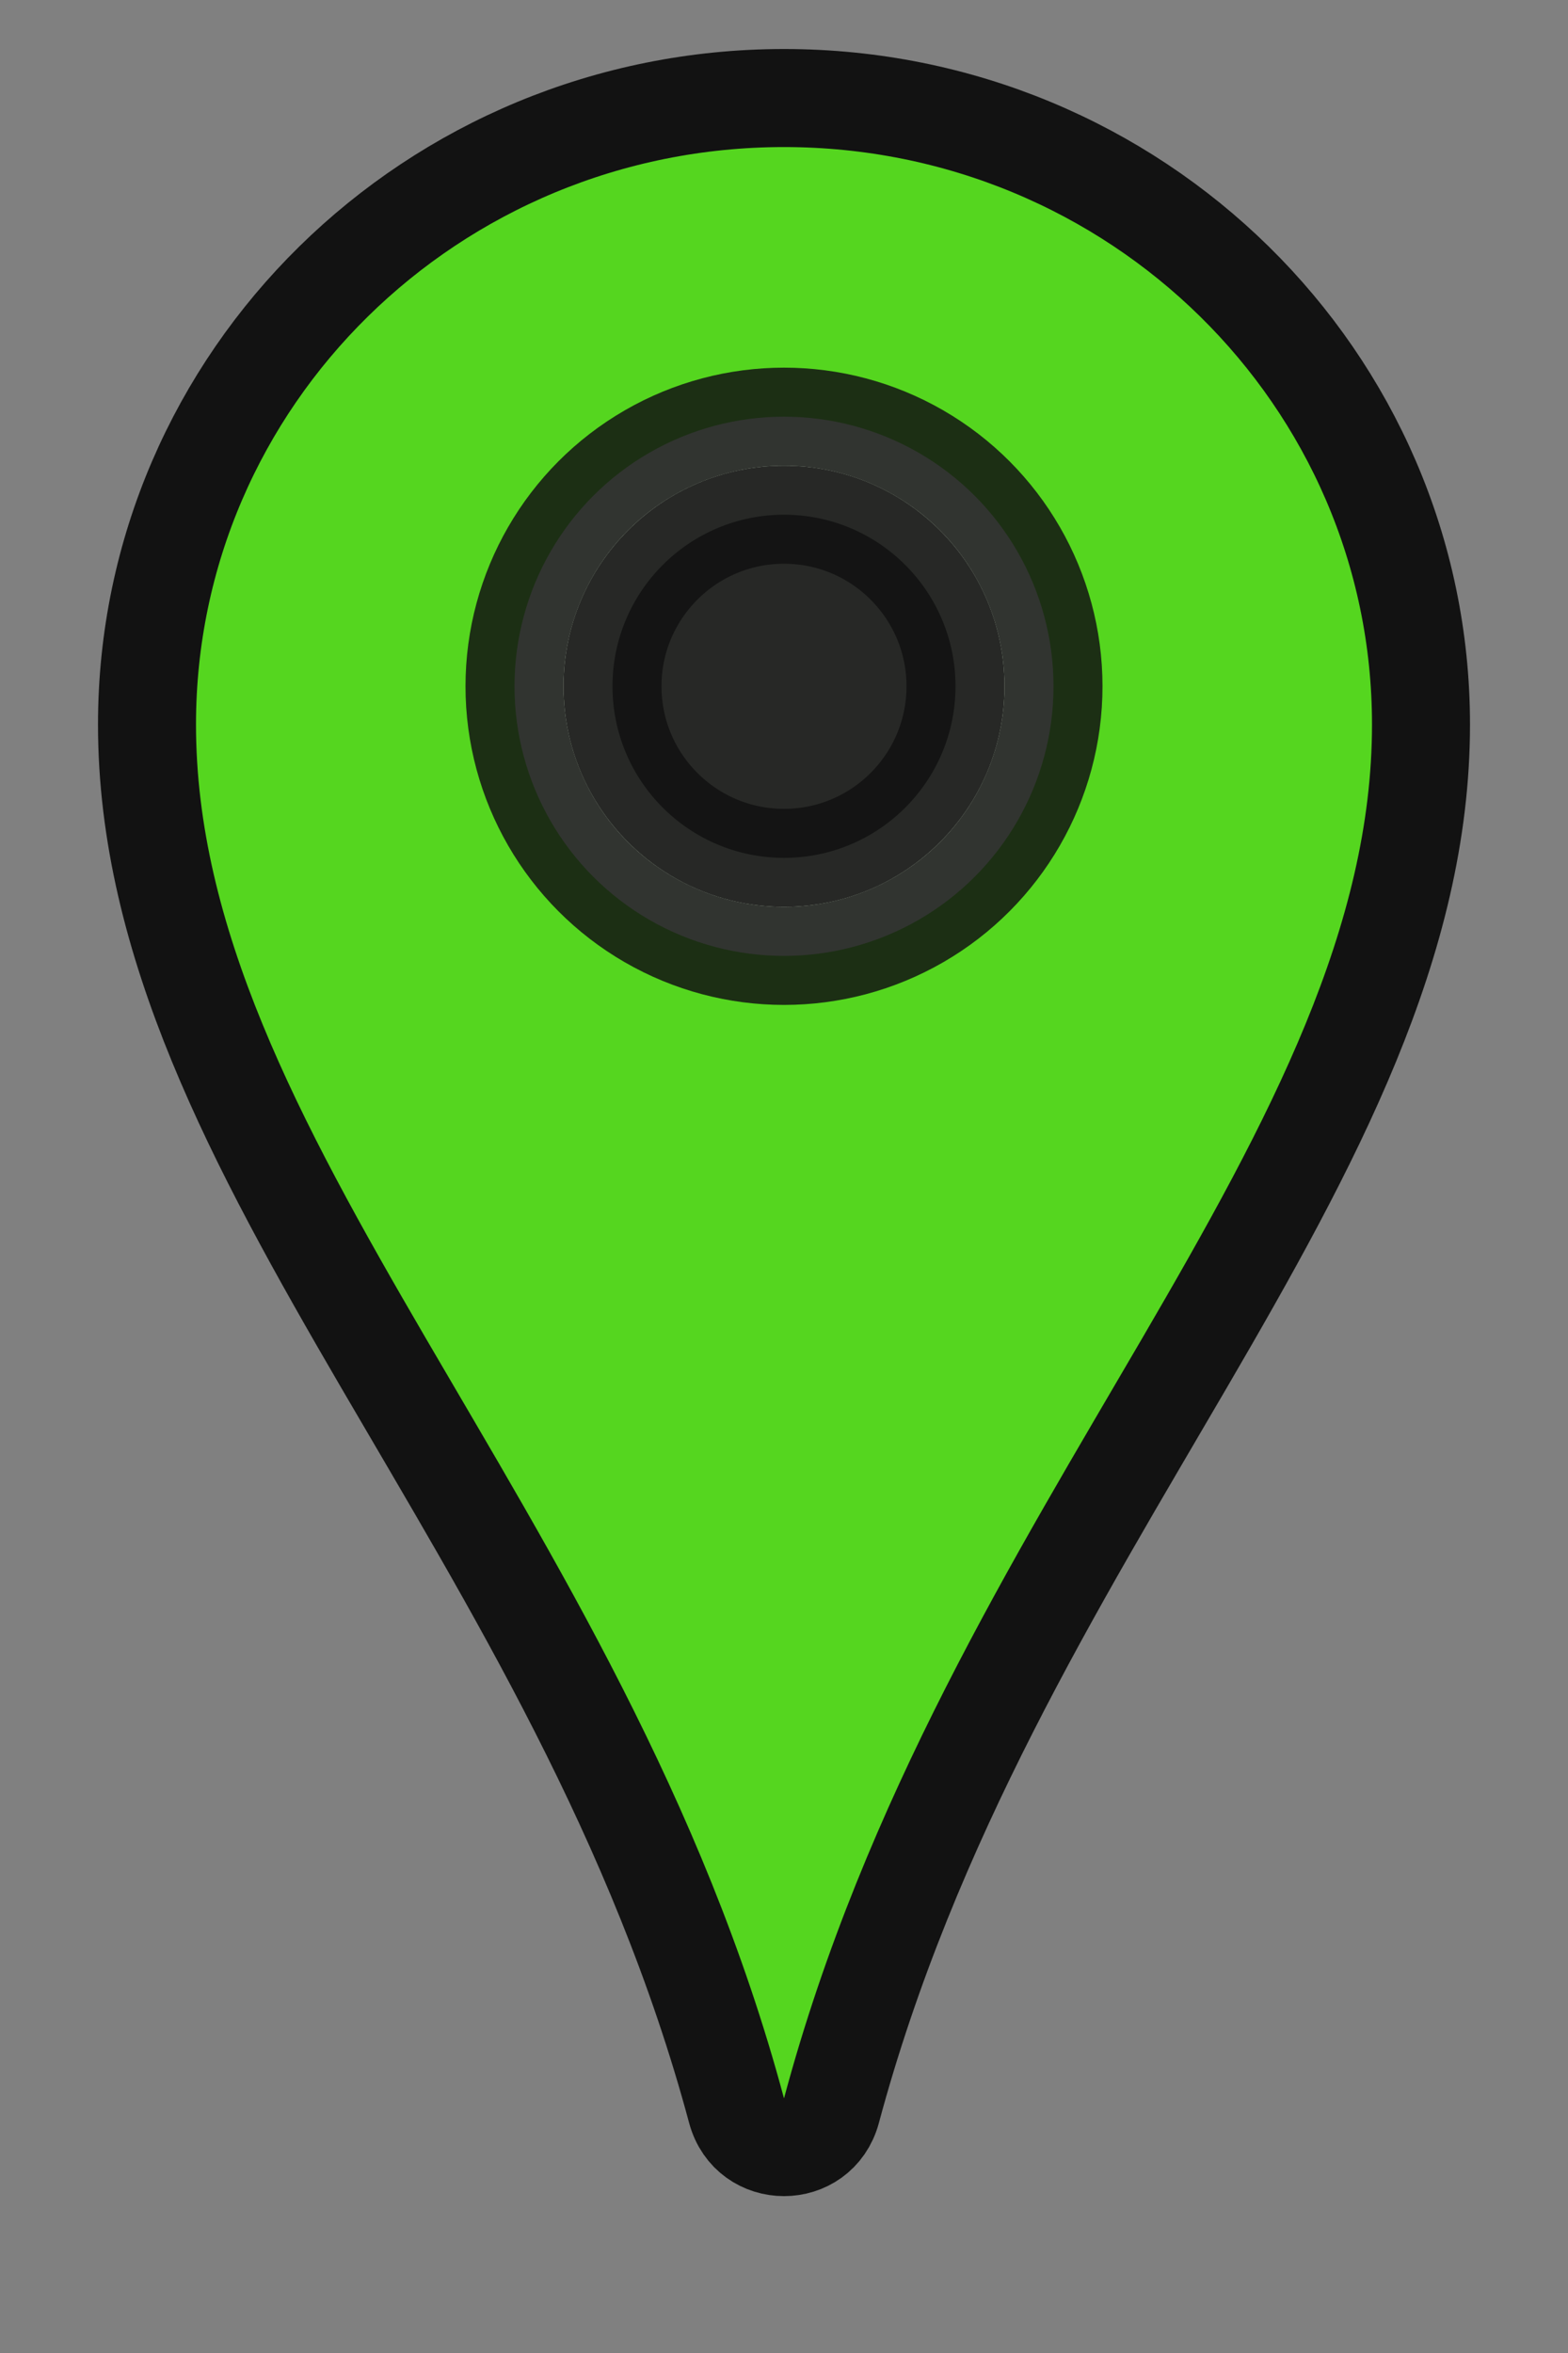 <?xml version="1.0" encoding="UTF-8"?>
<svg xmlns="http://www.w3.org/2000/svg" width="24" height="36" viewBox="0 0 32 48" aria-label="marker-lime">
  <rect x="0" y="0" width="32" height="48" fill="#808080" stroke="none"/>
  <g fill="none" stroke="#121212" stroke-width="2" stroke-linejoin="round">
    <path fill="#55D61F" d="M16 2c-7.18 0-13 5.72-13 12.78 0 8.87 8.85 16.42 12.03 28.27.27 1 1.67 1 1.94 0C20.15 31.2 29 23.65 29 14.78 29 7.72 23.18 2 16 2Z"/>
    <circle cx="16" cy="14" r="5.5" fill="#ffffff" opacity="0.85"/>
    <circle cx="16" cy="14" r="3.5" fill="#121212" opacity="0.9"/>
  </g>
</svg>
